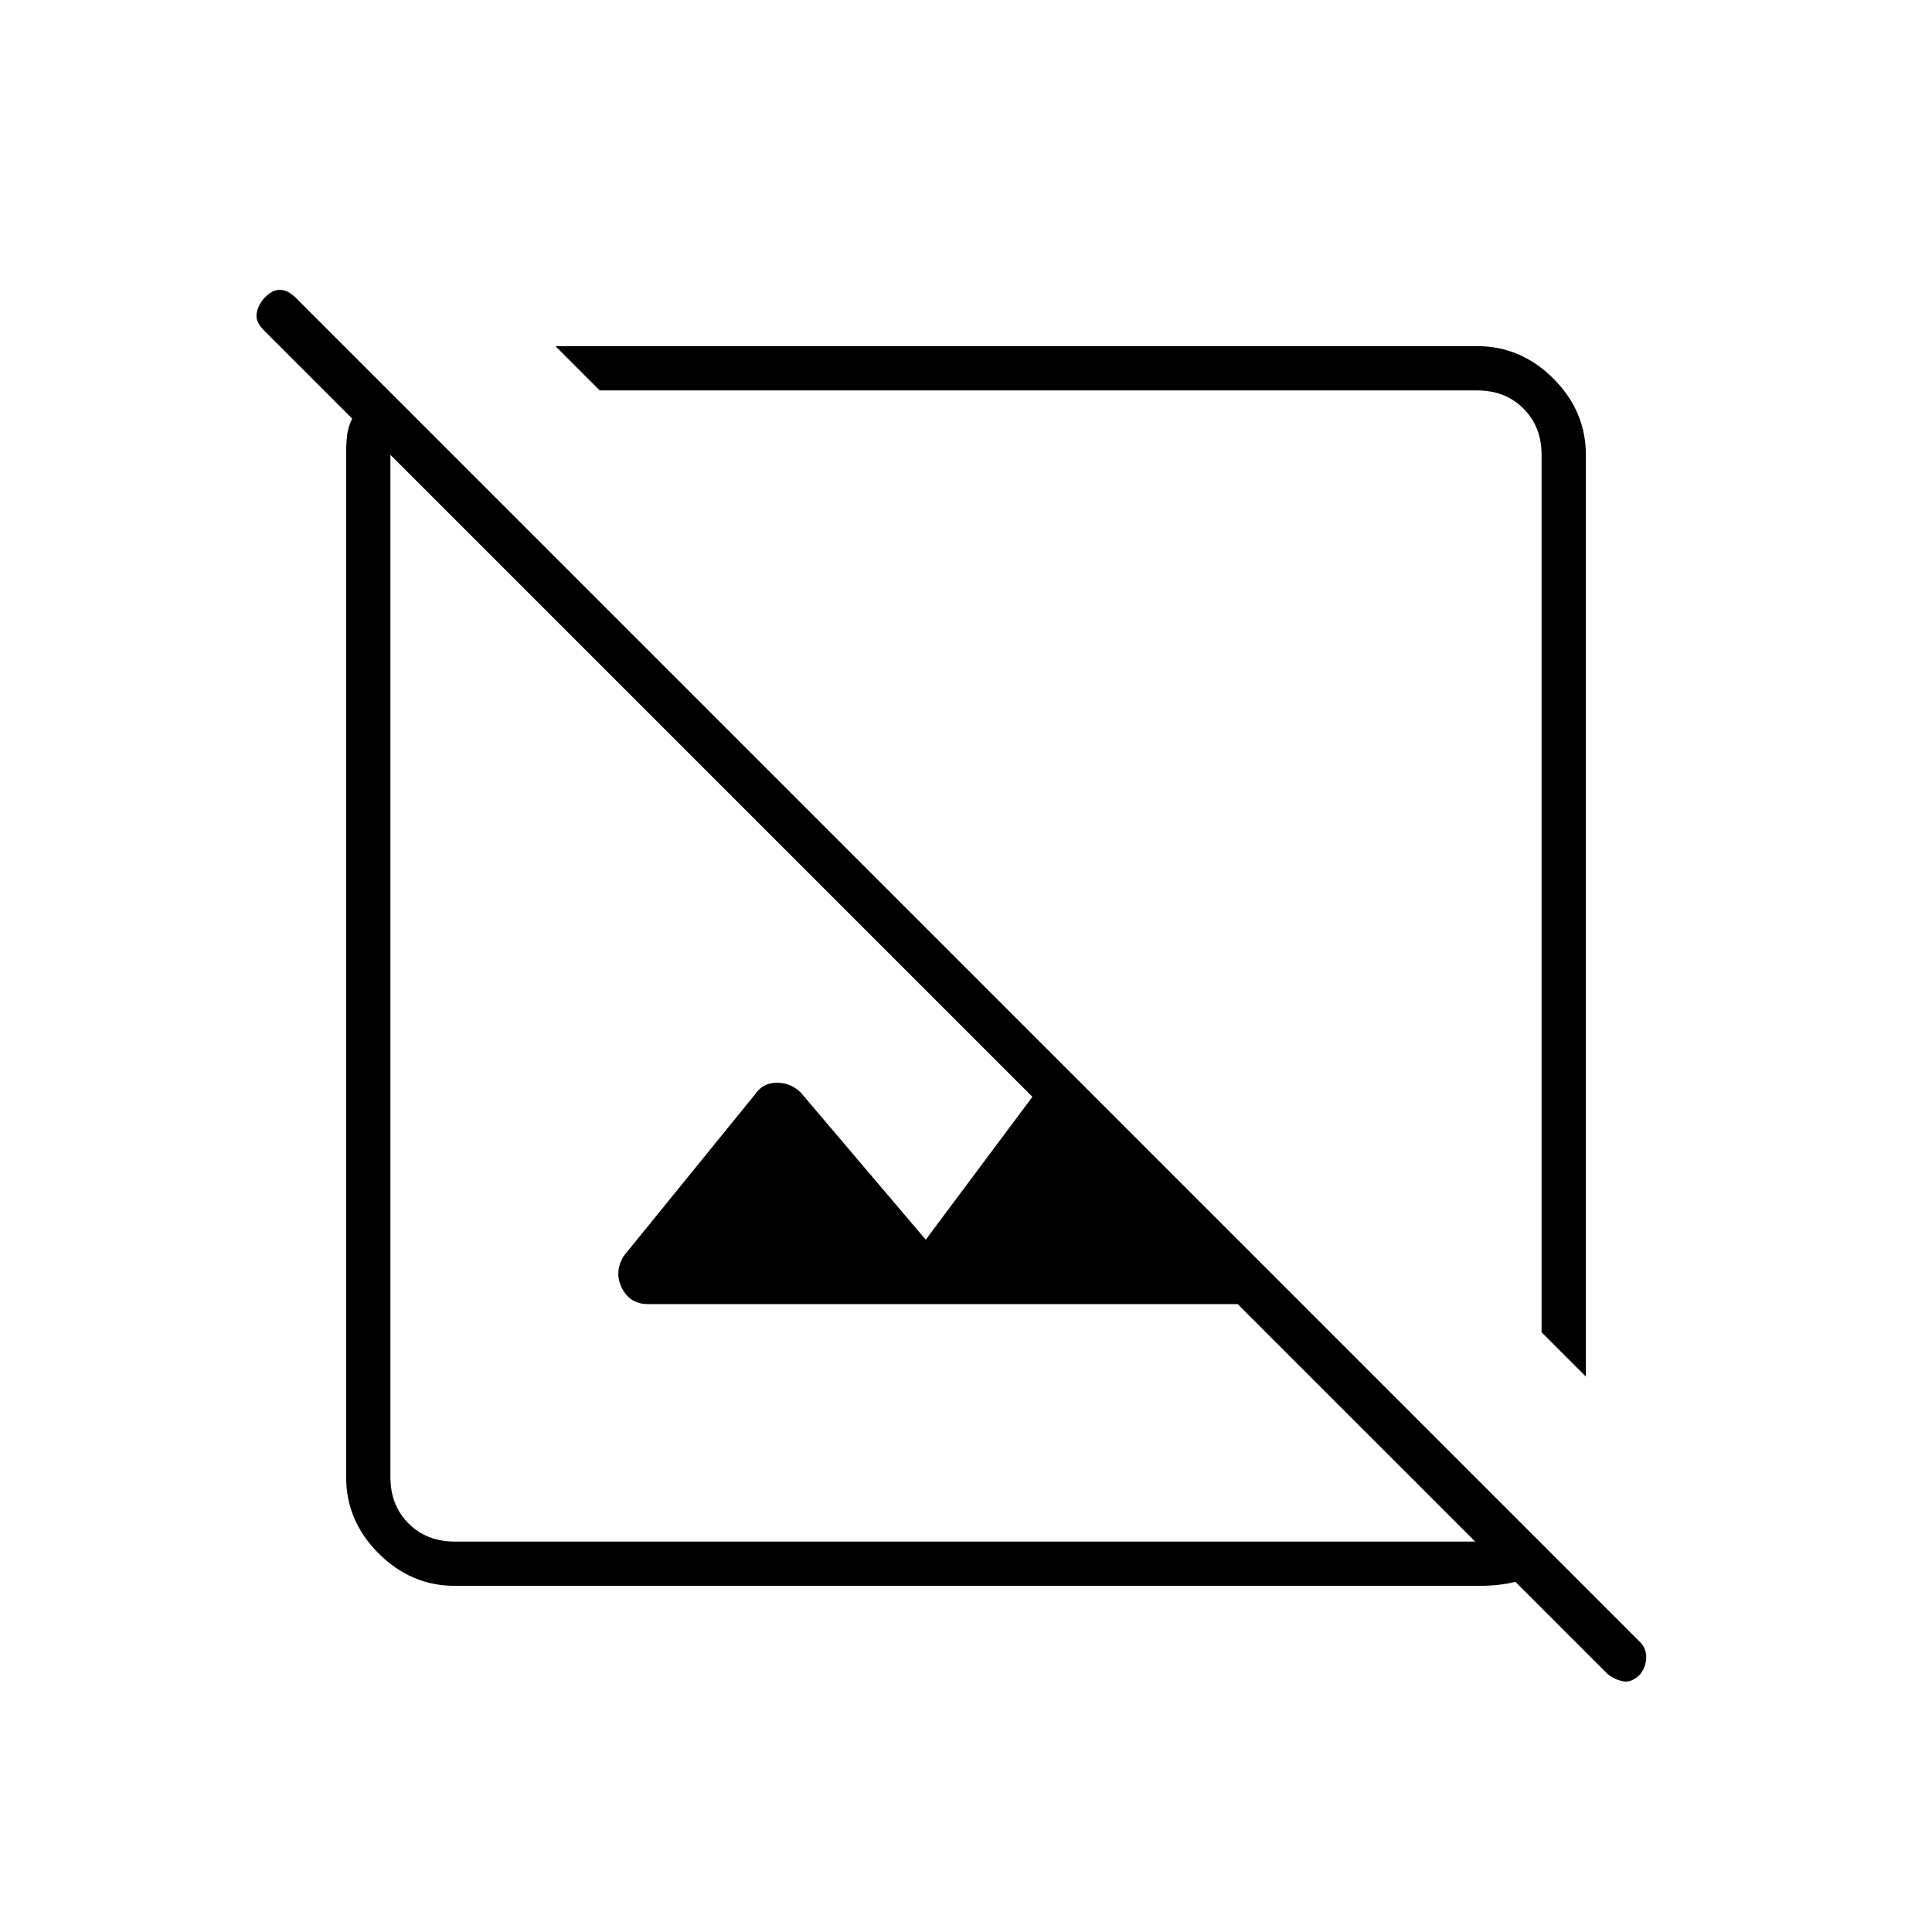 <svg xmlns="http://www.w3.org/2000/svg" width="48" height="48" viewBox="0 96 960 960"><path d="M226 884q-21.75 0-37.875-16.125T172 830V321q0-5 .5-9t2.5-8l-44-44q-4-4-3.5-8t3.543-7.565Q135 240 139 240t8 4l668 668q3 3 3 7.5t-3 8.457q-4 4.043-7.909 3.543T799 928l-46-46q-4 1-8.5 1.5t-9.5.5H226Zm0-22h507L615 744H322q-9 0-13-8t1-16l65-80q4-6 11-6t12 5l62 73 53-71-319-319v508q0 14 9 23t23 9Zm562-82-22-22V322q0-14-9-23t-23-9H298l-22-22h458q21.75 0 37.875 16.125T788 322v458ZM535 527Zm-70 66Z"/></svg>